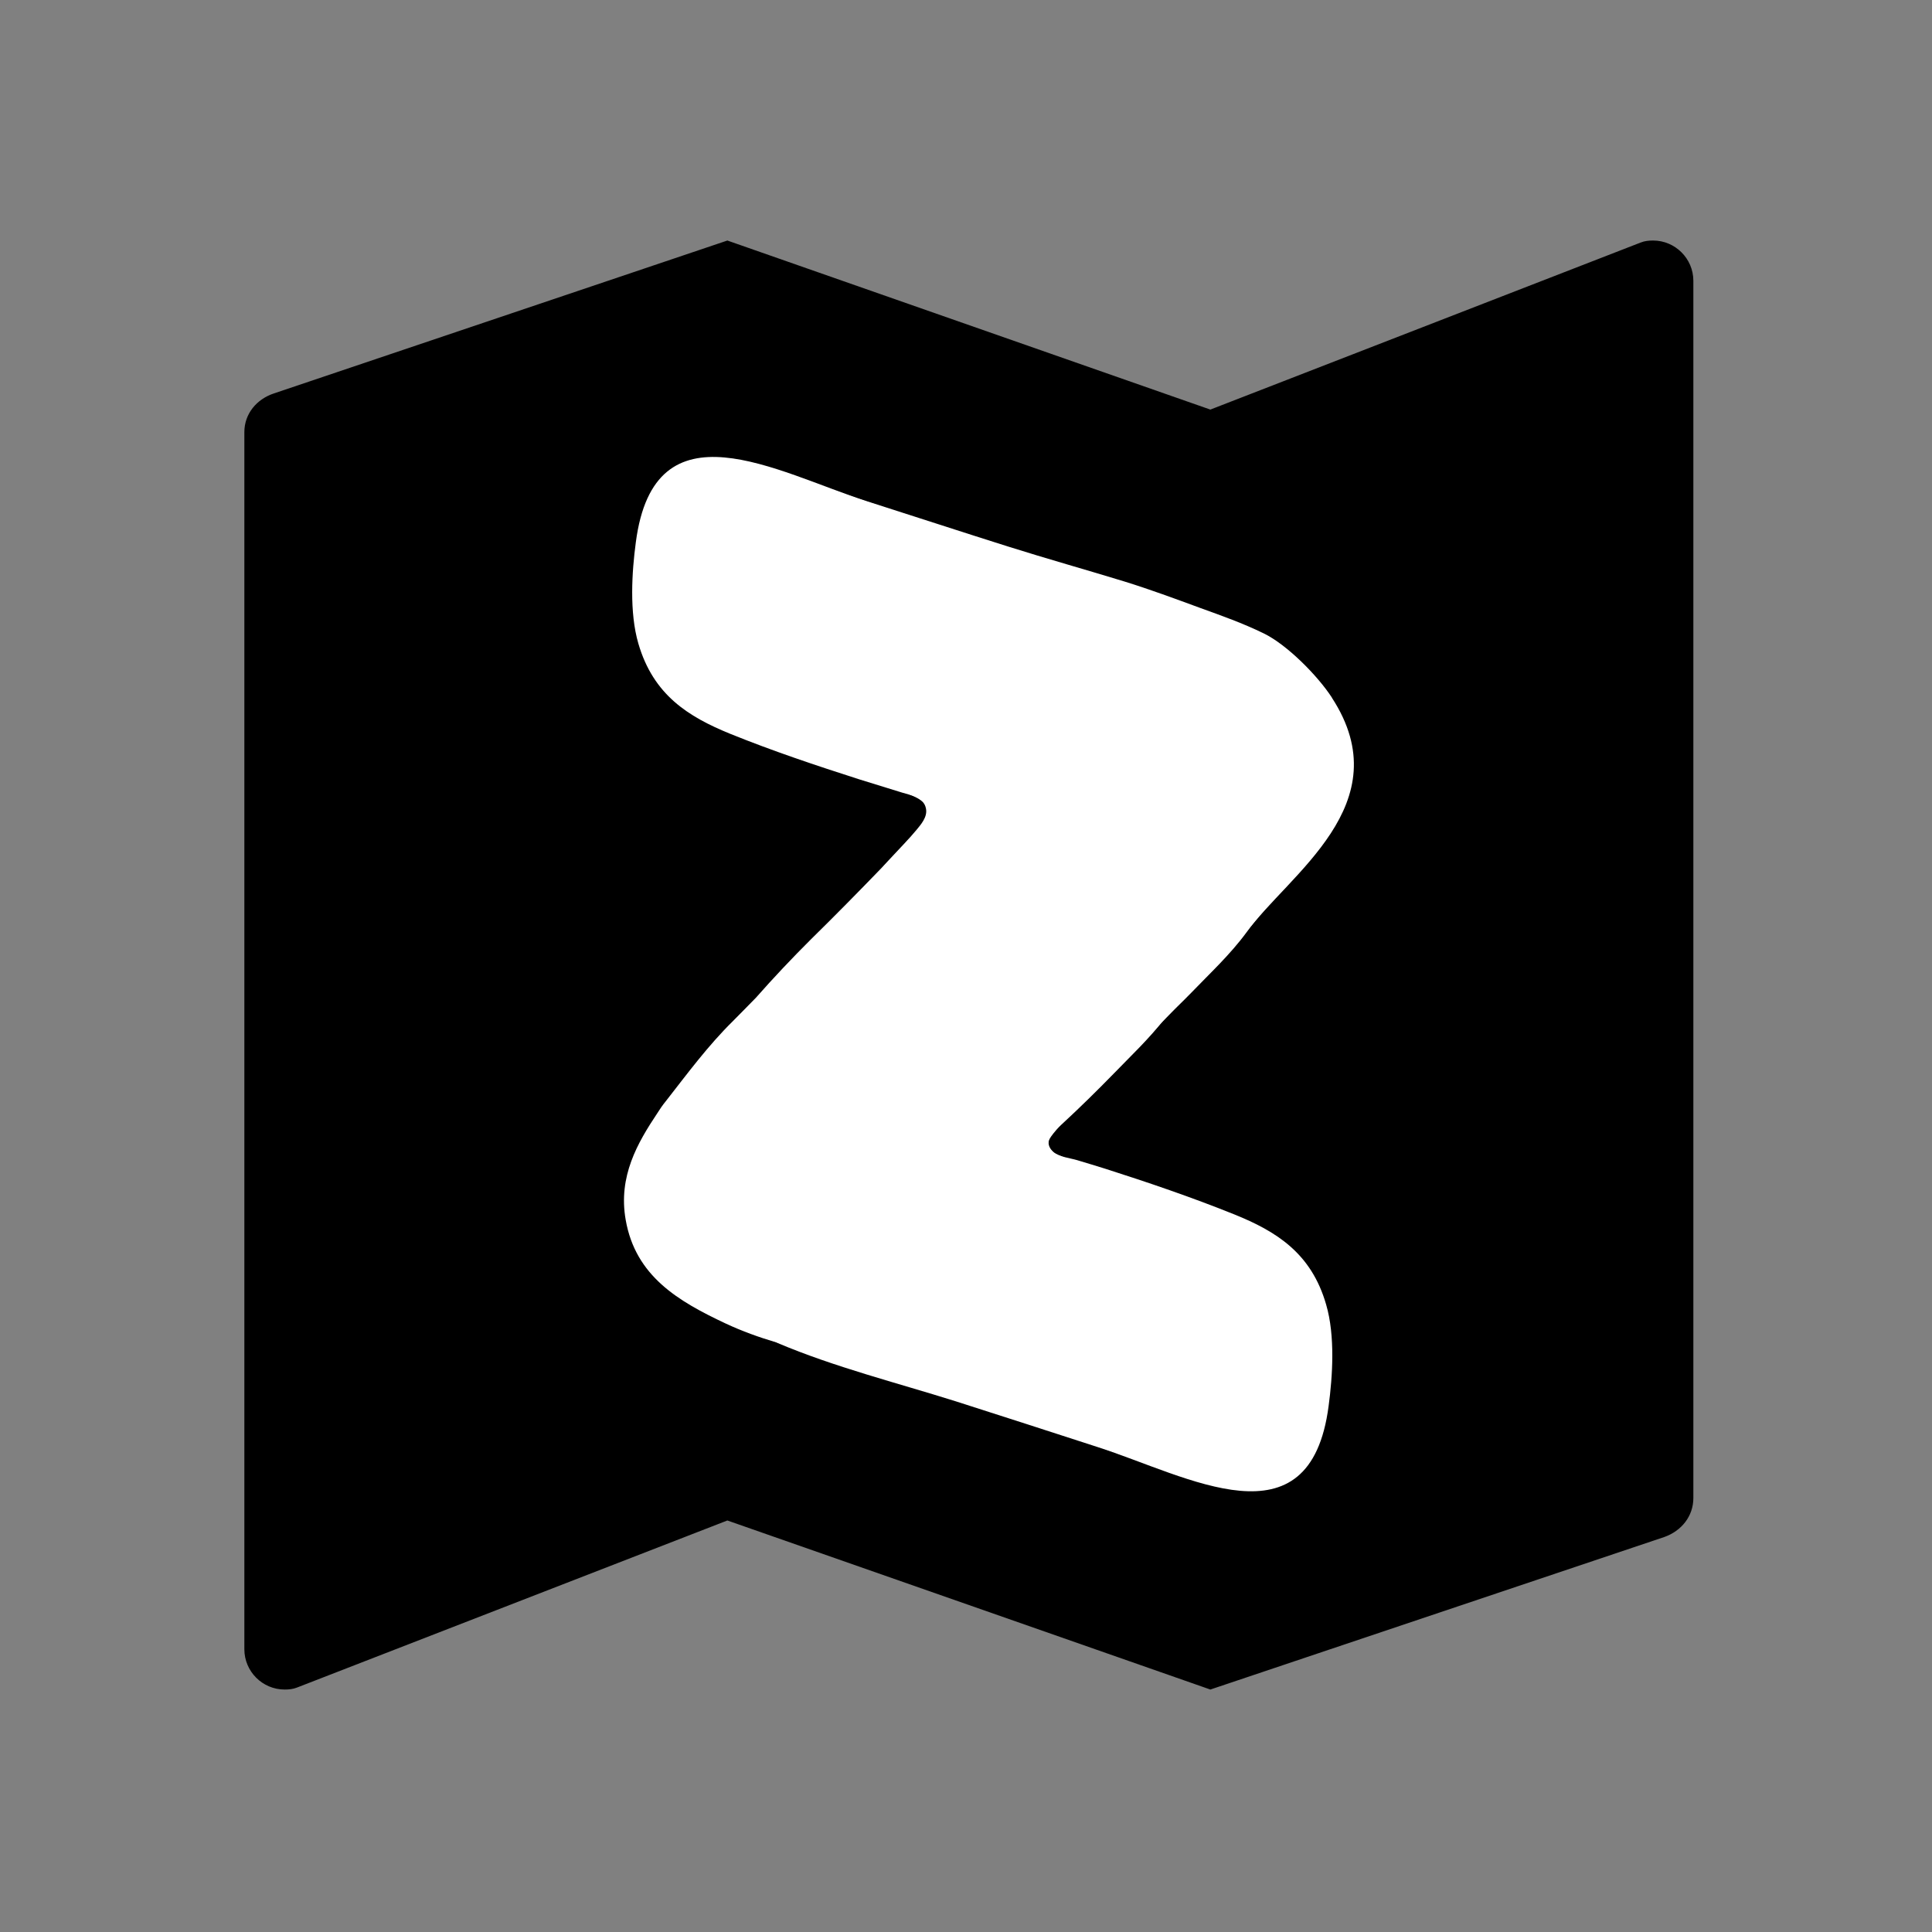 <?xml version="1.0" encoding="UTF-8" standalone="no"?>
<svg
   xmlns:dc="http://purl.org/dc/elements/1.1/"
   xmlns:cc="http://creativecommons.org/ns#"
   xmlns:rdf="http://www.w3.org/1999/02/22-rdf-syntax-ns#"
   xmlns:svg="http://www.w3.org/2000/svg"
   xmlns="http://www.w3.org/2000/svg"
   xmlns:xlink="http://www.w3.org/1999/xlink"
   xmlns:sodipodi="http://sodipodi.sourceforge.net/DTD/sodipodi-0.dtd"
   xmlns:inkscape="http://www.inkscape.org/namespaces/inkscape"
   width="48"
   height="48"
   viewBox="0 0 48 48"
   id="svg2"
   version="1.1"
   inkscape:version="0.91 r13725"
   sodipodi:docname="teou_zzz.svg"
   inkscape:export-filename="/home/billerot/git/teou/atelier/teou_zzz.png"
   inkscape:export-xdpi="360"
   inkscape:export-ydpi="360">
  <rect x="0" y="0" width="48" height="48" fill="#808080" stroke="none"/>
  <sodipodi:namedview
     pagecolor="#ffffff"
     bordercolor="#666666"
     borderopacity="1"
     objecttolerance="10"
     gridtolerance="10"
     guidetolerance="10"
     inkscape:pageopacity="0"
     inkscape:pageshadow="2"
     inkscape:window-width="1855"
     inkscape:window-height="1176"
     id="namedview12"
     showgrid="true"
     inkscape:zoom="20.979167"
     inkscape:cx="13.203575"
     inkscape:cy="24"
     inkscape:window-x="65"
     inkscape:window-y="24"
     inkscape:window-maximized="1"
     inkscape:current-layer="layer1">
    <inkscape:grid
       type="xygrid"
       id="grid5686" />
  </sodipodi:namedview>
  <defs
     id="defs4">
    <path
       id="a"
       d="M0 0h48v48H0V0z" />
  </defs>
  <clipPath
     id="b">
    <use
       xlink:href="#a"
       overflow="visible"
       id="use8" />
  </clipPath>
  <g
     inkscape:groupmode="layer"
     id="layer2"
     inkscape:label="Layer 2"
     style="display:inline">
    <g
       id="g5614"
       transform="translate(0.071,-0.024)">
      <path
         id="path5604"
         d="M 41,6 C 40.89,6 40.79,6.01 40.69,6.05 L 30,10.2 18,6 6.73,9.8 C 6.31,9.94 6,10.3 6,10.76 L 6,41 c 0,0.55 0.45,1 1,1 0.11,0 0.21,-0.01 0.31,-0.05 L 18,37.8 30,42 41.28,38.21 C 41.7,38.06 42,37.7 42,37.24 L 42,7 C 42,6.45 41.55,6 41,6 Z"
         inkscape:connector-curvature="0"
         sodipodi:nodetypes="sccccsssccccsss" />
      <path
         id="path5606"
         d="M 0,0 48,0 48,48 0,48 Z"
         inkscape:connector-curvature="0"
         style="fill:none" />
    </g>
    <path
       style="fill:#ffffff;fill-opacity:1"
       inkscape:connector-curvature="0"
       d="m 33.091,17.332 c -0.359,-0.552 -1.121,-1.318 -1.695,-1.596 -0.519,-0.253 -1.044,-0.439 -1.57,-0.629 -0.623,-0.229 -1.26,-0.465 -1.89,-0.66 -0.96,-0.294 -1.922,-0.563 -2.882,-0.866 -1.168,-0.368 -2.343,-0.754 -3.513,-1.127 -2.249,-0.724 -5.282,-2.518 -5.744,1.019 -0.098,0.731 -0.164,1.741 0.063,2.516 0.372,1.277 1.239,1.817 2.281,2.242 1.063,0.43 2.133,0.787 3.205,1.131 0.358,0.111 0.715,0.222 1.067,0.33 0.209,0.065 0.542,0.112 0.593,0.4 0.041,0.211 -0.134,0.401 -0.237,0.528 -0.187,0.226 -0.393,0.432 -0.589,0.645 -0.091,0.1 -0.187,0.197 -0.277,0.298 -0.582,0.602 -1.17,1.2 -1.755,1.774 -0.47,0.468 -0.927,0.952 -1.367,1.451 -0.186,0.188 -0.376,0.386 -0.566,0.575 -0.631,0.622 -1.132,1.304 -1.681,2.006 -0.075,0.092 -0.143,0.192 -0.205,0.291 -0.486,0.73 -0.975,1.564 -0.784,2.647 0.244,1.4 1.307,2.022 2.479,2.573 0.419,0.196 0.836,0.345 1.259,0.47 l 0.041,0.019 c 1.415,0.598 2.939,0.98 4.43,1.449 1.17,0.373 2.343,0.754 3.511,1.132 2.252,0.723 5.282,2.518 5.744,-1.019 0.098,-0.731 0.167,-1.742 -0.062,-2.521 -0.368,-1.278 -1.239,-1.817 -2.28,-2.238 -1.066,-0.429 -2.135,-0.792 -3.207,-1.135 -0.234,-0.074 -0.467,-0.143 -0.705,-0.215 -0.161,-0.048 -0.443,-0.078 -0.583,-0.201 -0.323,-0.293 0.094,-0.58 0.225,-0.704 0.432,-0.399 0.854,-0.814 1.266,-1.236 0.43,-0.445 0.88,-0.866 1.27,-1.368 0.222,-0.215 0.448,-0.426 0.663,-0.648 0.467,-0.486 0.961,-0.941 1.372,-1.499 1.03,-1.436 3.849,-3.184 2.121,-5.833 z"
       id="path5729" />
  </g>
  <g
     inkscape:groupmode="layer"
     id="layer1"
     inkscape:label="Layer 3"
     style="display:inline">
    <path
       style="display:inline;opacity:1;fill:#ffffff;fill-opacity:1;fill-rule:nonzero;stroke:none;stroke-width:1;stroke-miterlimit:4;stroke-dasharray:none;stroke-opacity:1"
       d="m 30.44,36.962 c 0.884,0.162 1.594,-0.017 1.974,-0.497 0.355,-0.448 0.534,-1.038 0.63,-2.069 0.123,-1.332 -0.078,-2.274 -0.644,-3.022 -0.43,-0.567 -1.067,-0.94 -2.555,-1.494 -0.956,-0.356 -2.589,-0.897 -3.159,-1.047 -0.251,-0.066 -0.465,-0.154 -0.536,-0.219 -0.241,-0.224 -0.212,-0.266 1.062,-1.536 1.725,-1.72 3.307,-3.384 3.838,-4.036 0.256,-0.314 0.705,-0.828 0.997,-1.142 1.193,-1.28 1.605,-2.085 1.552,-3.028 -0.042,-0.755 -0.379,-1.447 -1.058,-2.178 -0.479,-0.515 -0.903,-0.827 -1.456,-1.071 -0.843,-0.371 -2.638,-0.995 -4.29,-1.492 -2.285,-0.687 -5.21,-1.631 -6.442,-2.079 -1.518,-0.552 -1.843,-0.632 -2.567,-0.636 -0.528,-0.003 -0.624,0.009 -0.844,0.109 -0.467,0.211 -0.84,0.729 -1.013,1.408 -0.207,0.811 -0.243,2.241 -0.073,2.936 0.246,1.008 0.954,1.766 2.113,2.261 0.8,0.342 2.674,0.993 4.269,1.483 0.817,0.251 0.95,0.433 0.649,0.888 -0.078,0.118 -0.759,0.852 -1.513,1.629 -3.038,3.135 -3.621,3.755 -4.191,4.464 -1.251,1.555 -1.637,2.318 -1.637,3.241 0,1.538 1.004,2.518 3.503,3.422 1.622,0.586 2.108,0.75 3.313,1.113 1.909,0.576 5.006,1.581 6.077,1.971 1.103,0.402 1.537,0.537 2.002,0.622 z"
       id="path5754"
       inkscape:connector-curvature="0" />
  </g>
</svg>
